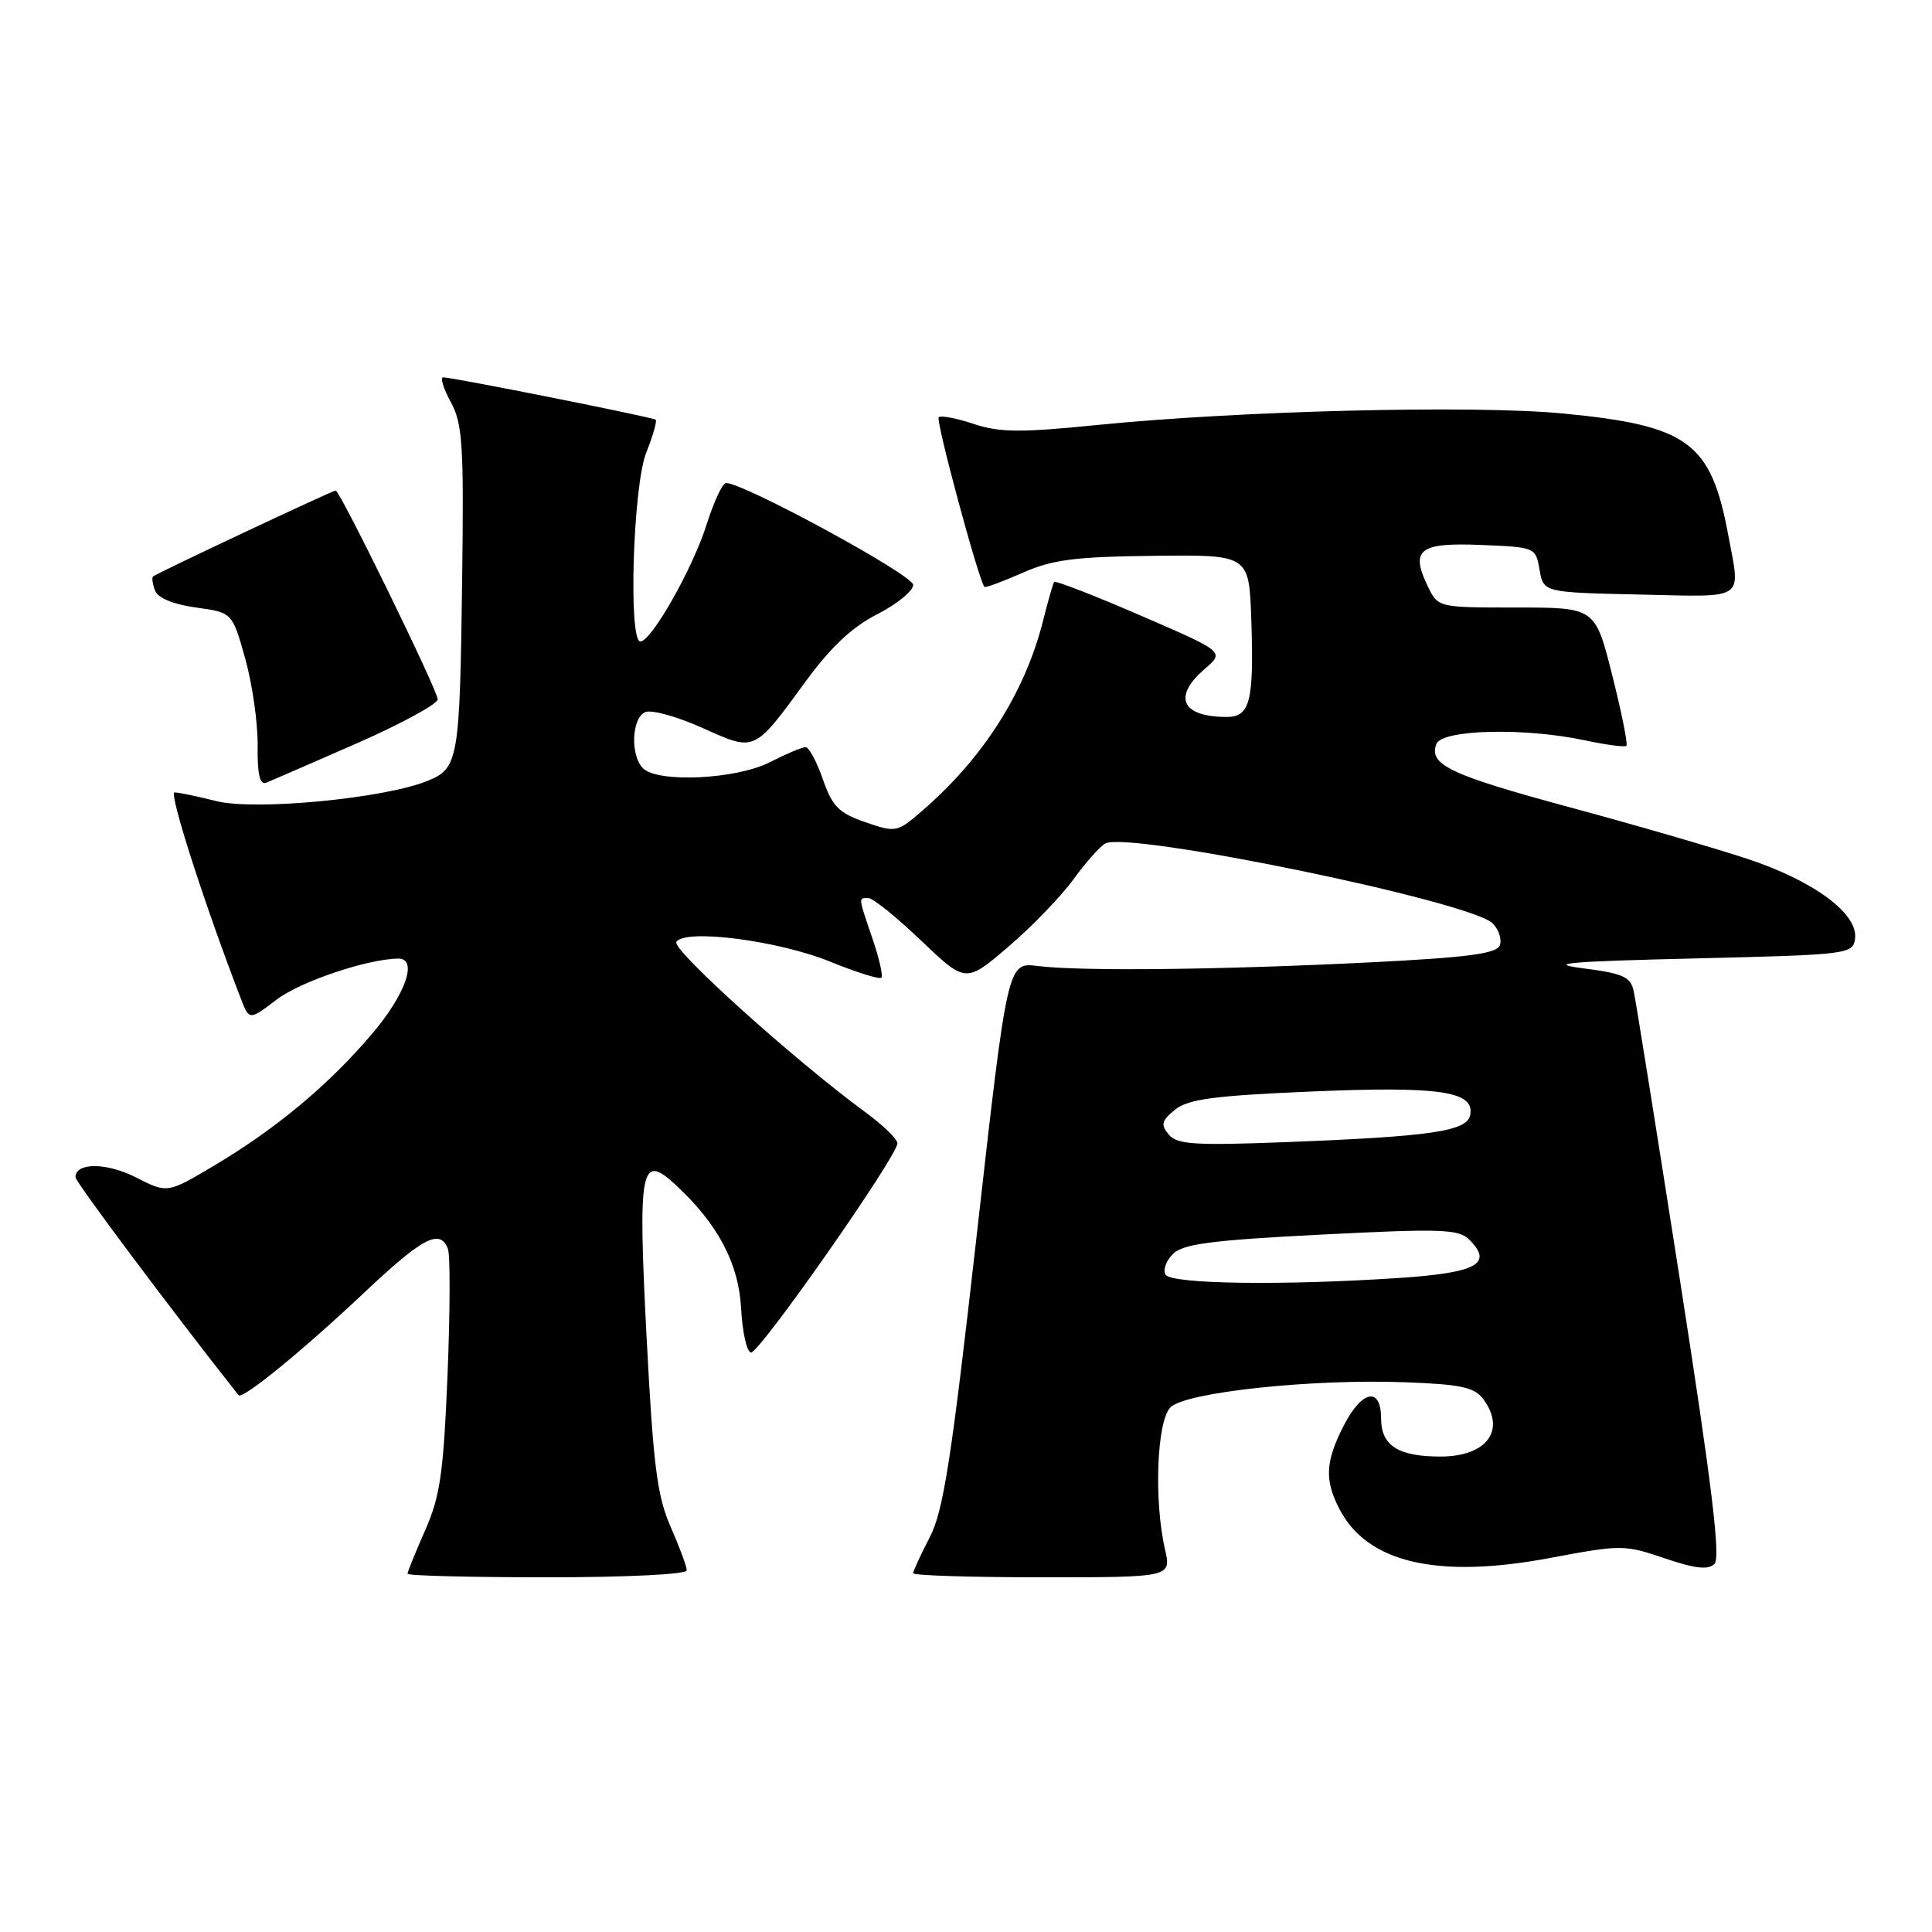 <?xml version="1.0" encoding="UTF-8" standalone="no"?>
<!DOCTYPE svg PUBLIC "-//W3C//DTD SVG 1.1//EN" "http://www.w3.org/Graphics/SVG/1.1/DTD/svg11.dtd" >
<svg xmlns="http://www.w3.org/2000/svg" xmlns:xlink="http://www.w3.org/1999/xlink" version="1.1" viewBox="0 0 256 256">
 <g >
 <path fill="currentColor"
d=" M 91.00 208.08 C 91.00 207.58 90.04 204.99 88.87 202.33 C 87.08 198.28 86.56 194.24 85.68 177.24 C 84.51 154.59 84.88 152.68 89.59 157.06 C 95.14 162.22 97.88 167.41 98.20 173.36 C 98.36 176.48 98.95 179.11 99.50 179.22 C 100.55 179.42 118.89 153.23 118.91 151.50 C 118.92 150.95 117.03 149.11 114.71 147.41 C 105.20 140.42 88.99 125.82 89.62 124.81 C 90.72 123.03 103.09 124.61 110.01 127.43 C 113.49 128.84 116.54 129.80 116.78 129.55 C 117.03 129.31 116.50 126.98 115.61 124.38 C 113.70 118.76 113.72 119.00 115.07 119.00 C 115.67 119.00 118.81 121.54 122.06 124.64 C 127.97 130.27 127.97 130.27 133.61 125.45 C 136.72 122.79 140.58 118.79 142.20 116.56 C 143.82 114.33 145.73 112.17 146.45 111.77 C 149.46 110.08 194.87 119.44 197.78 122.35 C 198.60 123.17 199.03 124.48 198.73 125.27 C 198.31 126.37 194.40 126.88 181.34 127.53 C 161.66 128.51 143.17 128.71 137.50 128.00 C 133.50 127.50 133.50 127.50 129.44 163.50 C 126.06 193.44 125.01 200.21 123.19 203.71 C 121.99 206.03 121.00 208.16 121.00 208.46 C 121.00 208.76 128.70 209.00 138.11 209.00 C 155.22 209.00 155.22 209.00 154.36 205.25 C 152.88 198.82 153.29 188.27 155.09 186.48 C 157.10 184.47 173.88 182.68 186.28 183.16 C 193.68 183.44 195.40 183.82 196.58 185.44 C 199.58 189.55 196.97 193.00 190.86 193.00 C 185.27 193.00 183.00 191.55 183.00 187.96 C 183.00 183.68 180.45 184.19 178.02 188.96 C 175.62 193.67 175.49 196.12 177.48 199.95 C 181.16 207.09 190.49 209.25 205.44 206.43 C 214.81 204.67 215.25 204.67 220.57 206.48 C 224.63 207.86 226.35 208.05 227.18 207.22 C 228.01 206.39 226.82 196.65 222.63 169.80 C 219.51 149.83 216.74 132.51 216.47 131.30 C 216.06 129.43 215.04 128.98 209.74 128.30 C 204.78 127.66 207.80 127.40 224.50 127.00 C 244.89 126.51 245.51 126.44 245.80 124.40 C 246.27 121.09 240.36 116.71 231.44 113.77 C 227.07 112.33 216.53 109.27 208.00 106.97 C 192.11 102.67 189.28 101.33 190.33 98.58 C 191.07 96.65 202.03 96.39 210.02 98.10 C 212.83 98.70 215.31 99.03 215.51 98.82 C 215.72 98.62 214.87 94.41 213.63 89.47 C 211.37 80.50 211.37 80.50 200.96 80.50 C 190.55 80.50 190.55 80.50 189.19 77.69 C 186.84 72.82 188.06 71.87 196.23 72.21 C 203.43 72.50 203.49 72.52 204.00 75.50 C 204.52 78.50 204.52 78.50 217.26 78.78 C 231.54 79.09 230.64 79.70 229.00 70.89 C 226.71 58.59 223.71 56.39 207.10 54.79 C 195.24 53.65 164.23 54.42 145.32 56.32 C 135.20 57.34 132.44 57.31 129.01 56.17 C 126.74 55.41 124.65 55.02 124.38 55.29 C 123.96 55.71 129.70 76.98 130.44 77.76 C 130.58 77.91 132.84 77.07 135.48 75.91 C 139.45 74.15 142.41 73.77 152.88 73.65 C 165.50 73.50 165.50 73.50 165.80 82.00 C 166.17 92.89 165.65 95.00 162.56 95.00 C 156.57 95.00 155.34 92.33 159.63 88.64 C 162.27 86.37 162.27 86.37 151.11 81.55 C 144.97 78.89 139.83 76.90 139.68 77.11 C 139.53 77.32 138.87 79.64 138.21 82.26 C 135.80 91.78 130.30 100.43 122.19 107.44 C 118.87 110.31 118.72 110.34 114.65 108.94 C 111.13 107.72 110.28 106.85 109.03 103.25 C 108.22 100.91 107.19 99.00 106.74 99.00 C 106.29 99.00 104.16 99.90 102.00 101.00 C 97.55 103.27 87.16 103.76 85.20 101.80 C 83.48 100.08 83.70 95.05 85.54 94.35 C 86.38 94.02 89.78 94.97 93.09 96.46 C 100.12 99.61 99.84 99.74 106.78 90.26 C 110.07 85.75 112.93 83.07 116.25 81.38 C 118.86 80.05 121.00 78.30 121.00 77.49 C 121.00 76.20 98.58 64.00 96.20 64.00 C 95.74 64.00 94.58 66.49 93.62 69.53 C 91.79 75.33 86.31 85.00 84.85 85.00 C 83.24 85.00 83.88 64.34 85.63 59.98 C 86.52 57.74 87.08 55.78 86.88 55.61 C 86.46 55.28 59.98 50.00 58.72 50.00 C 58.30 50.00 58.75 51.46 59.72 53.25 C 61.29 56.11 61.47 58.92 61.24 76.50 C 60.93 100.79 60.76 101.79 56.65 103.47 C 50.96 105.80 33.80 107.44 28.67 106.15 C 26.16 105.52 23.67 105.00 23.13 105.00 C 22.33 105.00 27.12 119.91 31.93 132.36 C 33.03 135.21 33.03 135.21 36.67 132.44 C 39.78 130.07 48.67 127.07 52.75 127.02 C 55.43 126.98 53.76 131.76 49.24 137.06 C 43.50 143.80 36.58 149.57 28.34 154.47 C 22.17 158.13 22.17 158.13 18.03 156.02 C 14.13 154.03 10.00 154.01 10.00 155.99 C 10.00 156.62 22.86 173.80 31.61 184.87 C 32.11 185.50 40.10 178.97 48.24 171.30 C 56.03 163.95 58.31 162.76 59.35 165.48 C 59.67 166.29 59.64 173.83 59.30 182.23 C 58.76 195.19 58.32 198.30 56.33 202.78 C 55.05 205.68 54.00 208.27 54.00 208.53 C 54.00 208.79 62.33 209.00 72.50 209.00 C 83.05 209.00 91.00 208.61 91.00 208.08 Z  M 47.25 98.51 C 53.16 95.91 58.00 93.28 58.00 92.66 C 58.00 91.50 45.05 65.00 44.48 65.00 C 44.04 65.00 20.67 76.00 20.27 76.39 C 20.10 76.57 20.22 77.42 20.55 78.27 C 20.92 79.24 22.99 80.09 25.97 80.50 C 30.78 81.16 30.78 81.16 32.49 87.26 C 33.43 90.61 34.17 95.79 34.14 98.77 C 34.09 102.63 34.42 104.05 35.29 103.71 C 35.95 103.44 41.34 101.10 47.25 98.51 Z  M 154.44 168.90 C 154.07 168.30 154.51 167.07 155.41 166.16 C 156.74 164.83 160.53 164.33 175.08 163.59 C 191.00 162.78 193.29 162.86 194.69 164.26 C 197.89 167.46 195.71 168.65 185.34 169.34 C 169.97 170.36 155.21 170.15 154.44 168.90 Z  M 154.86 150.33 C 153.77 149.02 153.91 148.49 155.70 147.04 C 157.43 145.64 160.86 145.18 173.79 144.63 C 190.77 143.91 195.42 144.59 194.81 147.74 C 194.40 149.90 189.69 150.59 170.32 151.34 C 158.26 151.80 155.96 151.65 154.86 150.33 Z "/>
</g>
</svg>